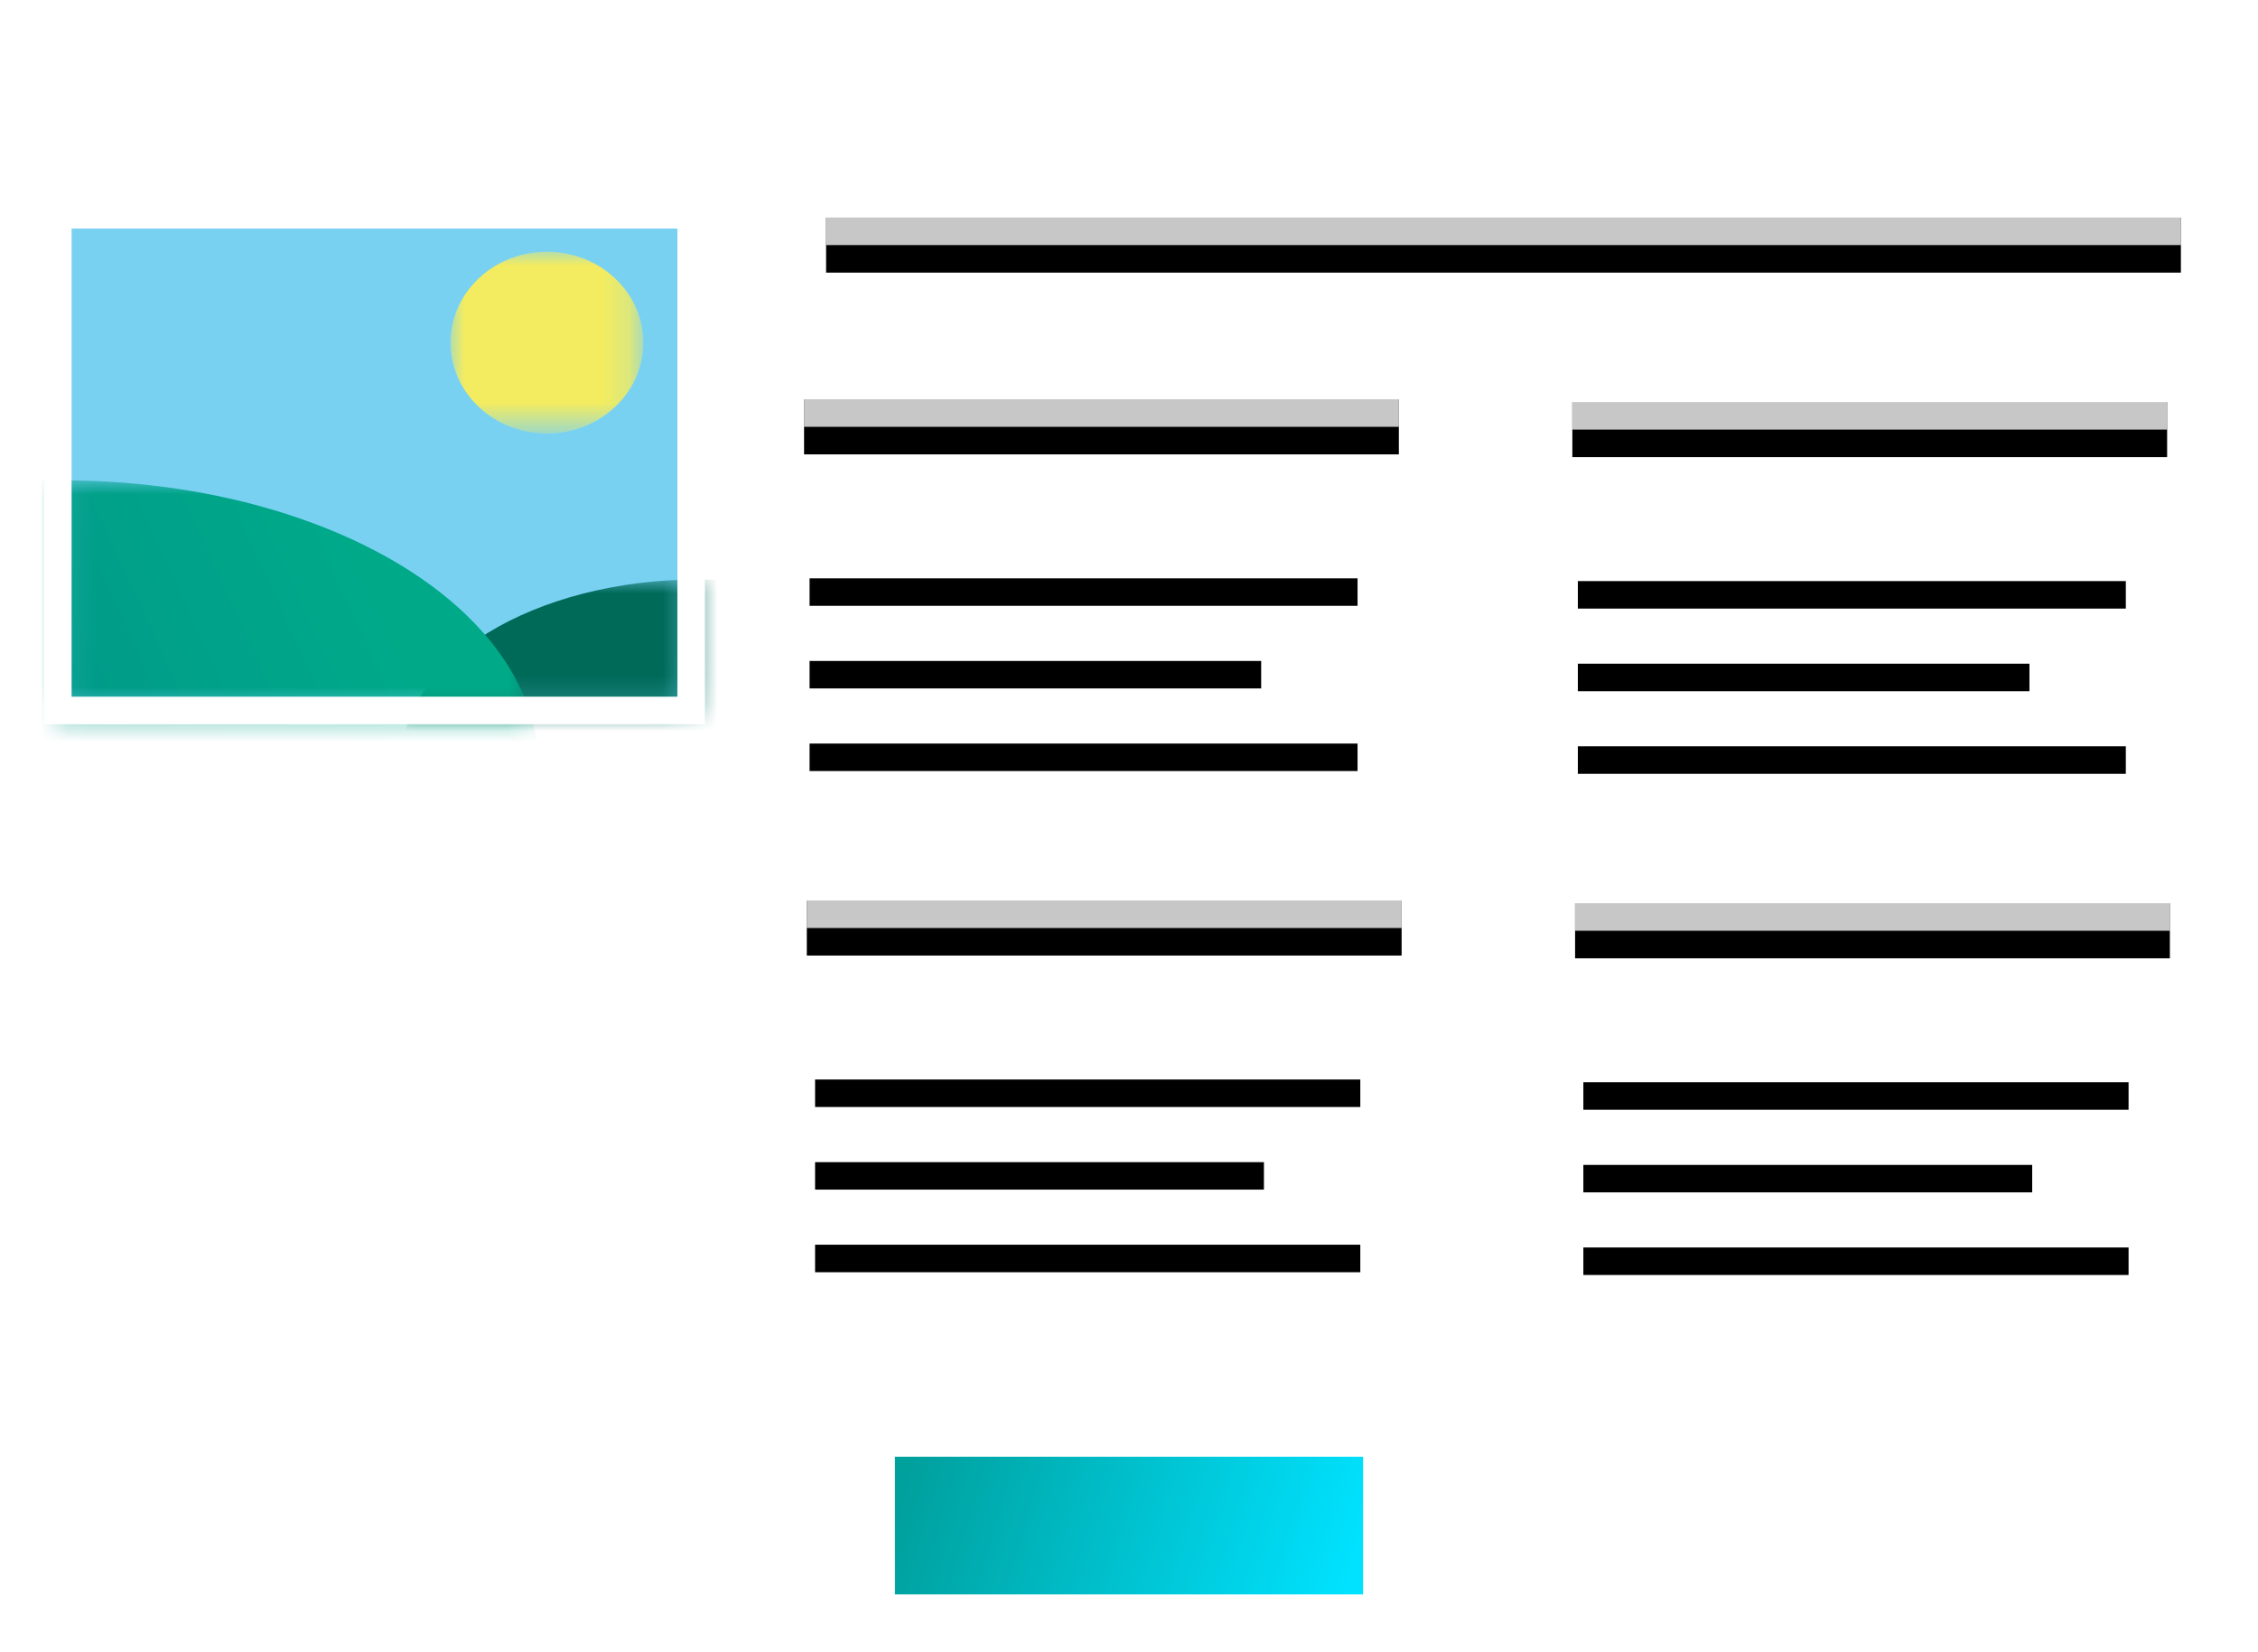 <?xml version="1.0" encoding="utf-8"?>
<!-- Generator: Adobe Illustrator 28.2.0, SVG Export Plug-In . SVG Version: 6.00 Build 0)  -->
<svg version="1.1" id="Calque_1" xmlns="http://www.w3.org/2000/svg" xmlns:xlink="http://www.w3.org/1999/xlink" x="0px" y="0px"
	 viewBox="0 0 82 60" style="enable-background:new 0 0 82 60;" xml:space="preserve">
<style type="text/css">
	.st0{fill:none;}
	.st1{fill-rule:evenodd;clip-rule:evenodd;fill:#FFFFFF;}
	.st2{fill-rule:evenodd;clip-rule:evenodd;fill:#79D1F2;}
	.st3{filter:url(#Adobe_OpacityMaskFilter);}
	.st4{mask:url(#mask-2_00000102522065376777990590000015047606198826628744_);fill-rule:evenodd;clip-rule:evenodd;fill:#F3EC60;}
	.st5{filter:url(#Adobe_OpacityMaskFilter_00000119112897893805681320000016153645435246500239_);}
	
		.st6{mask:url(#mask-2_00000026843859490913796440000006981009843179368333_);fill-rule:evenodd;clip-rule:evenodd;fill:url(#SVGID_1_);}
	.st7{filter:url(#Adobe_OpacityMaskFilter_00000048475019656685197560000012358316840163867065_);}
	
		.st8{mask:url(#mask-2_00000062181674406586021490000008301368230948188087_);fill-rule:evenodd;clip-rule:evenodd;fill:url(#SVGID_00000037661618146845973630000012774086184142268084_);}
	.st9{filter:url(#filter-6);}
	.st10{fill-rule:evenodd;clip-rule:evenodd;}
	.st11{fill-rule:evenodd;clip-rule:evenodd;fill:#FFFFFF;fill-opacity:0.78;}
	.st12{filter:url(#filter-8);}
	.st13{fill-rule:evenodd;clip-rule:evenodd;fill:#FFFFFF;fill-opacity:0.348;}
	.st14{fill-rule:evenodd;clip-rule:evenodd;fill:url(#SVGID_00000085239755208453826430000009745652550703972756_);}
</style>
<filter  filterUnits="objectBoundingBox" height="128.6%" id="filter-8" width="104.3%" x="-2.2%" y="-7.1%">
	<feOffset  dy="1" in="SourceAlpha" result="shadowOffsetOuter1"></feOffset>
	<feComposite  in="shadowOffsetOuter1" in2="SourceAlpha" operator="out" result="shadowOffsetOuter1"></feComposite>
	<feColorMatrix  in="shadowOffsetOuter1" values="0 0 0 0 1   0 0 0 0 1   0 0 0 0 1  0 0 0 0.1 0"></feColorMatrix>
</filter>
<filter  filterUnits="objectBoundingBox" height="200%" id="filter-6" width="104%" x="-2%" y="-25%">
	<feOffset  dy="1" in="SourceAlpha" result="shadowOffsetOuter1"></feOffset>
	<feComposite  in="shadowOffsetOuter1" in2="SourceAlpha" operator="out" result="shadowOffsetOuter1"></feComposite>
	<feColorMatrix  in="shadowOffsetOuter1" values="0 0 0 0 1   0 0 0 0 1   0 0 0 0 1  0 0 0 0.292 0"></feColorMatrix>
</filter>
<rect x="-2.4" y="-5.8" class="st0" width="82" height="60"/>
<g transform="translate(29)">
	<rect x="-27.4" y="7.3" class="st1" width="24" height="19"/>
	<g transform="translate(.462 .442)">
		<g>
			
				<rect id="path-1_00000101090926776044421710000012121937786567652758_" x="-27.4" y="7.3" class="st2" width="23.1" height="18.1"/>
		</g>
		<defs>
			<filter id="Adobe_OpacityMaskFilter" filterUnits="userSpaceOnUse" x="-13.1" y="8.7" width="6.9" height="6.6">
				<feColorMatrix  type="matrix" values="1 0 0 0 0  0 1 0 0 0  0 0 1 0 0  0 0 0 1 0"/>
			</filter>
		</defs>
		
			<mask maskUnits="userSpaceOnUse" x="-13.1" y="8.7" width="6.9" height="6.6" id="mask-2_00000102522065376777990590000015047606198826628744_">
			<g class="st3">
				
					<rect id="path-1_00000067949651293277417600000008371450894303145861_" x="-27.4" y="7.3" class="st1" width="23.1" height="18.1"/>
			</g>
		</mask>
		<ellipse class="st4" cx="-9.6" cy="12" rx="3.5" ry="3.3"/>
		<defs>
			
				<filter id="Adobe_OpacityMaskFilter_00000154390321176218944540000013608729122181751484_" filterUnits="userSpaceOnUse" x="-14.9" y="20.6" width="21.7" height="13.3">
				<feColorMatrix  type="matrix" values="1 0 0 0 0  0 1 0 0 0  0 0 1 0 0  0 0 0 1 0"/>
			</filter>
		</defs>
		
			<mask maskUnits="userSpaceOnUse" x="-14.9" y="20.6" width="21.7" height="13.3" id="mask-2_00000026843859490913796440000006981009843179368333_">
			<g style="filter:url(#Adobe_OpacityMaskFilter_00000154390321176218944540000013608729122181751484_);">
				
					<rect id="path-1_00000173857002608299176290000009167283651528959672_" x="-27.4" y="7.3" class="st1" width="23.1" height="18.1"/>
			</g>
		</mask>
		
			<linearGradient id="SVGID_1_" gradientUnits="userSpaceOnUse" x1="-1.525" y1="41.225" x2="-1.851" y2="41.348" gradientTransform="matrix(21.692 0 0 -13.256 33.1 574.637)">
			<stop  offset="0" style="stop-color:#008374"/>
			<stop  offset="1" style="stop-color:#006A59"/>
		</linearGradient>
		<ellipse class="st6" cx="-4.1" cy="27.2" rx="10.8" ry="6.6"/>
		<defs>
			
				<filter id="Adobe_OpacityMaskFilter_00000022544194781172111550000002590131193681292982_" filterUnits="userSpaceOnUse" x="-44.5" y="17" width="34.6" height="20.8">
				<feColorMatrix  type="matrix" values="1 0 0 0 0  0 1 0 0 0  0 0 1 0 0  0 0 0 1 0"/>
			</filter>
		</defs>
		
			<mask maskUnits="userSpaceOnUse" x="-44.5" y="17" width="34.6" height="20.8" id="mask-2_00000062181674406586021490000008301368230948188087_">
			<g style="filter:url(#Adobe_OpacityMaskFilter_00000022544194781172111550000002590131193681292982_);">
				
					<rect id="path-1_00000155139458332622262860000006468752169801561785_" x="-27.4" y="7.3" class="st1" width="23.1" height="18.1"/>
			</g>
		</mask>
		
			<linearGradient id="SVGID_00000178893476549027603100000002033403577191668639_" gradientUnits="userSpaceOnUse" x1="7.188845e-02" y1="40.592" x2="-0.313" y2="40.487" gradientTransform="matrix(34.616 0 0 -20.768 -16.316 868.261)">
			<stop  offset="0" style="stop-color:#00AA89"/>
			<stop  offset="1" style="stop-color:#009989"/>
		</linearGradient>
		
			<ellipse style="mask:url(#mask-2_00000062181674406586021490000008301368230948188087_);fill-rule:evenodd;clip-rule:evenodd;fill:url(#SVGID_00000178893476549027603100000002033403577191668639_);" cx="-27.2" cy="27.4" rx="17.3" ry="10.4"/>
	</g>
	<path class="st1" d="M-3.4,7.3v19h-24v-19H-3.4z M-4.4,8.3h-22v17h22V8.3z"/>
</g>
<g>
	<g class="st9">
		<rect id="path-5_00000042018537258113743360000012973220856030366862_" x="29.2" y="13.5" class="st10" width="21.6" height="2"/>
	</g>
	<g>
		<rect id="path-5_00000101809160443840956370000011147558507046496690_" x="29.2" y="13.5" class="st11" width="21.6" height="2"/>
	</g>
</g>
<g>
	<g class="st9">
		<rect id="path-5_00000111886725436669335320000014180551436067287690_" x="30" y="6.9" class="st10" width="49.2" height="2"/>
	</g>
	<g>
		<rect id="path-5_00000119833762379966536240000000970824848505965225_" x="30" y="6.9" class="st11" width="49.2" height="2"/>
	</g>
</g>
<g>
	<g class="st12">
		<path id="path-7_00000062154098944415143150000010025342287952217509_" class="st10" d="M49.3,26v1H29.4v-1H49.3z M45.8,23v1H29.4
			v-1H45.8z M49.3,20v1H29.4v-1H49.3z"/>
	</g>
	<g>
		<path id="path-7_00000038403849094049921330000016758287864275910800_" class="st13" d="M49.3,26v1H29.4v-1H49.3z M45.8,23v1H29.4
			v-1H45.8z M49.3,20v1H29.4v-1H49.3z"/>
	</g>
</g>
<g>
	<g class="st9">
		<rect id="path-5_00000080206784830742774420000000912096508939472553_" x="57.1" y="13.6" class="st10" width="21.6" height="2"/>
	</g>
	<g>
		<rect id="path-5_00000043426164496962418820000013039985169303013780_" x="57.1" y="13.6" class="st11" width="21.6" height="2"/>
	</g>
</g>
<g>
	<g class="st12">
		<path id="path-7_00000139293129229343680600000013723102263896539008_" class="st10" d="M77.2,26.1v1H57.3v-1H77.2z M73.7,23.1v1
			H57.3v-1H73.7z M77.2,20.1v1H57.3v-1H77.2z"/>
	</g>
	<g>
		<path id="path-7_00000121239811267571785310000000542056761322243722_" class="st13" d="M77.2,26.1v1H57.3v-1H77.2z M73.7,23.1v1
			H57.3v-1H73.7z M77.2,20.1v1H57.3v-1H77.2z"/>
	</g>
</g>
<g>
	<g class="st9">
		<rect id="path-5_00000178187461482927500140000015381265848025371804_" x="29.3" y="31.7" class="st10" width="21.6" height="2"/>
	</g>
	<g>
		<rect id="path-5_00000035531743073562837560000001881007620011487912_" x="29.3" y="31.7" class="st11" width="21.6" height="2"/>
	</g>
</g>
<g>
	<g class="st12">
		<path id="path-7_00000111191247122056094580000000347682959968847250_" class="st10" d="M49.4,44.2v1H29.6v-1H49.4z M45.9,41.2v1
			H29.6v-1H45.9z M49.4,38.2v1H29.6v-1H49.4z"/>
	</g>
	<g>
		<path id="path-7_00000072279149556586020320000015433462396710826396_" class="st13" d="M49.4,44.2v1H29.6v-1H49.4z M45.9,41.2v1
			H29.6v-1H45.9z M49.4,38.2v1H29.6v-1H49.4z"/>
	</g>
</g>
<g>
	<g class="st9">
		<rect id="path-5_00000176044806192507604130000007935294061601986198_" x="57.2" y="31.8" class="st10" width="21.6" height="2"/>
	</g>
	<g>
		<rect id="path-5_00000085224028382535290870000013201516190982610583_" x="57.2" y="31.8" class="st11" width="21.6" height="2"/>
	</g>
</g>
<g>
	<g class="st12">
		<path id="path-7_00000025410231804739254960000015695266815154270373_" class="st10" d="M77.3,44.3v1H57.5v-1H77.3z M73.8,41.3v1
			H57.5v-1H73.8z M77.3,38.3v1H57.5v-1H77.3z"/>
	</g>
	<g>
		<path id="path-7_00000101799066884082725550000017714084808629889452_" class="st13" d="M77.3,44.3v1H57.5v-1H77.3z M73.8,41.3v1
			H57.5v-1H73.8z M77.3,38.3v1H57.5v-1H77.3z"/>
	</g>
</g>
<linearGradient id="SVGID_00000089548590087420880340000013470876891002973333_" gradientUnits="userSpaceOnUse" x1="30.617" y1="40.553" x2="31.617" y2="40.467" gradientTransform="matrix(17 0 0 -5 -488 258)">
	<stop  offset="0" style="stop-color:#00A09D"/>
	<stop  offset="1" style="stop-color:#00E2FF"/>
</linearGradient>
<rect x="32.5" y="52.9" style="fill-rule:evenodd;clip-rule:evenodd;fill:url(#SVGID_00000089548590087420880340000013470876891002973333_);" width="17" height="5"/>
</svg>

